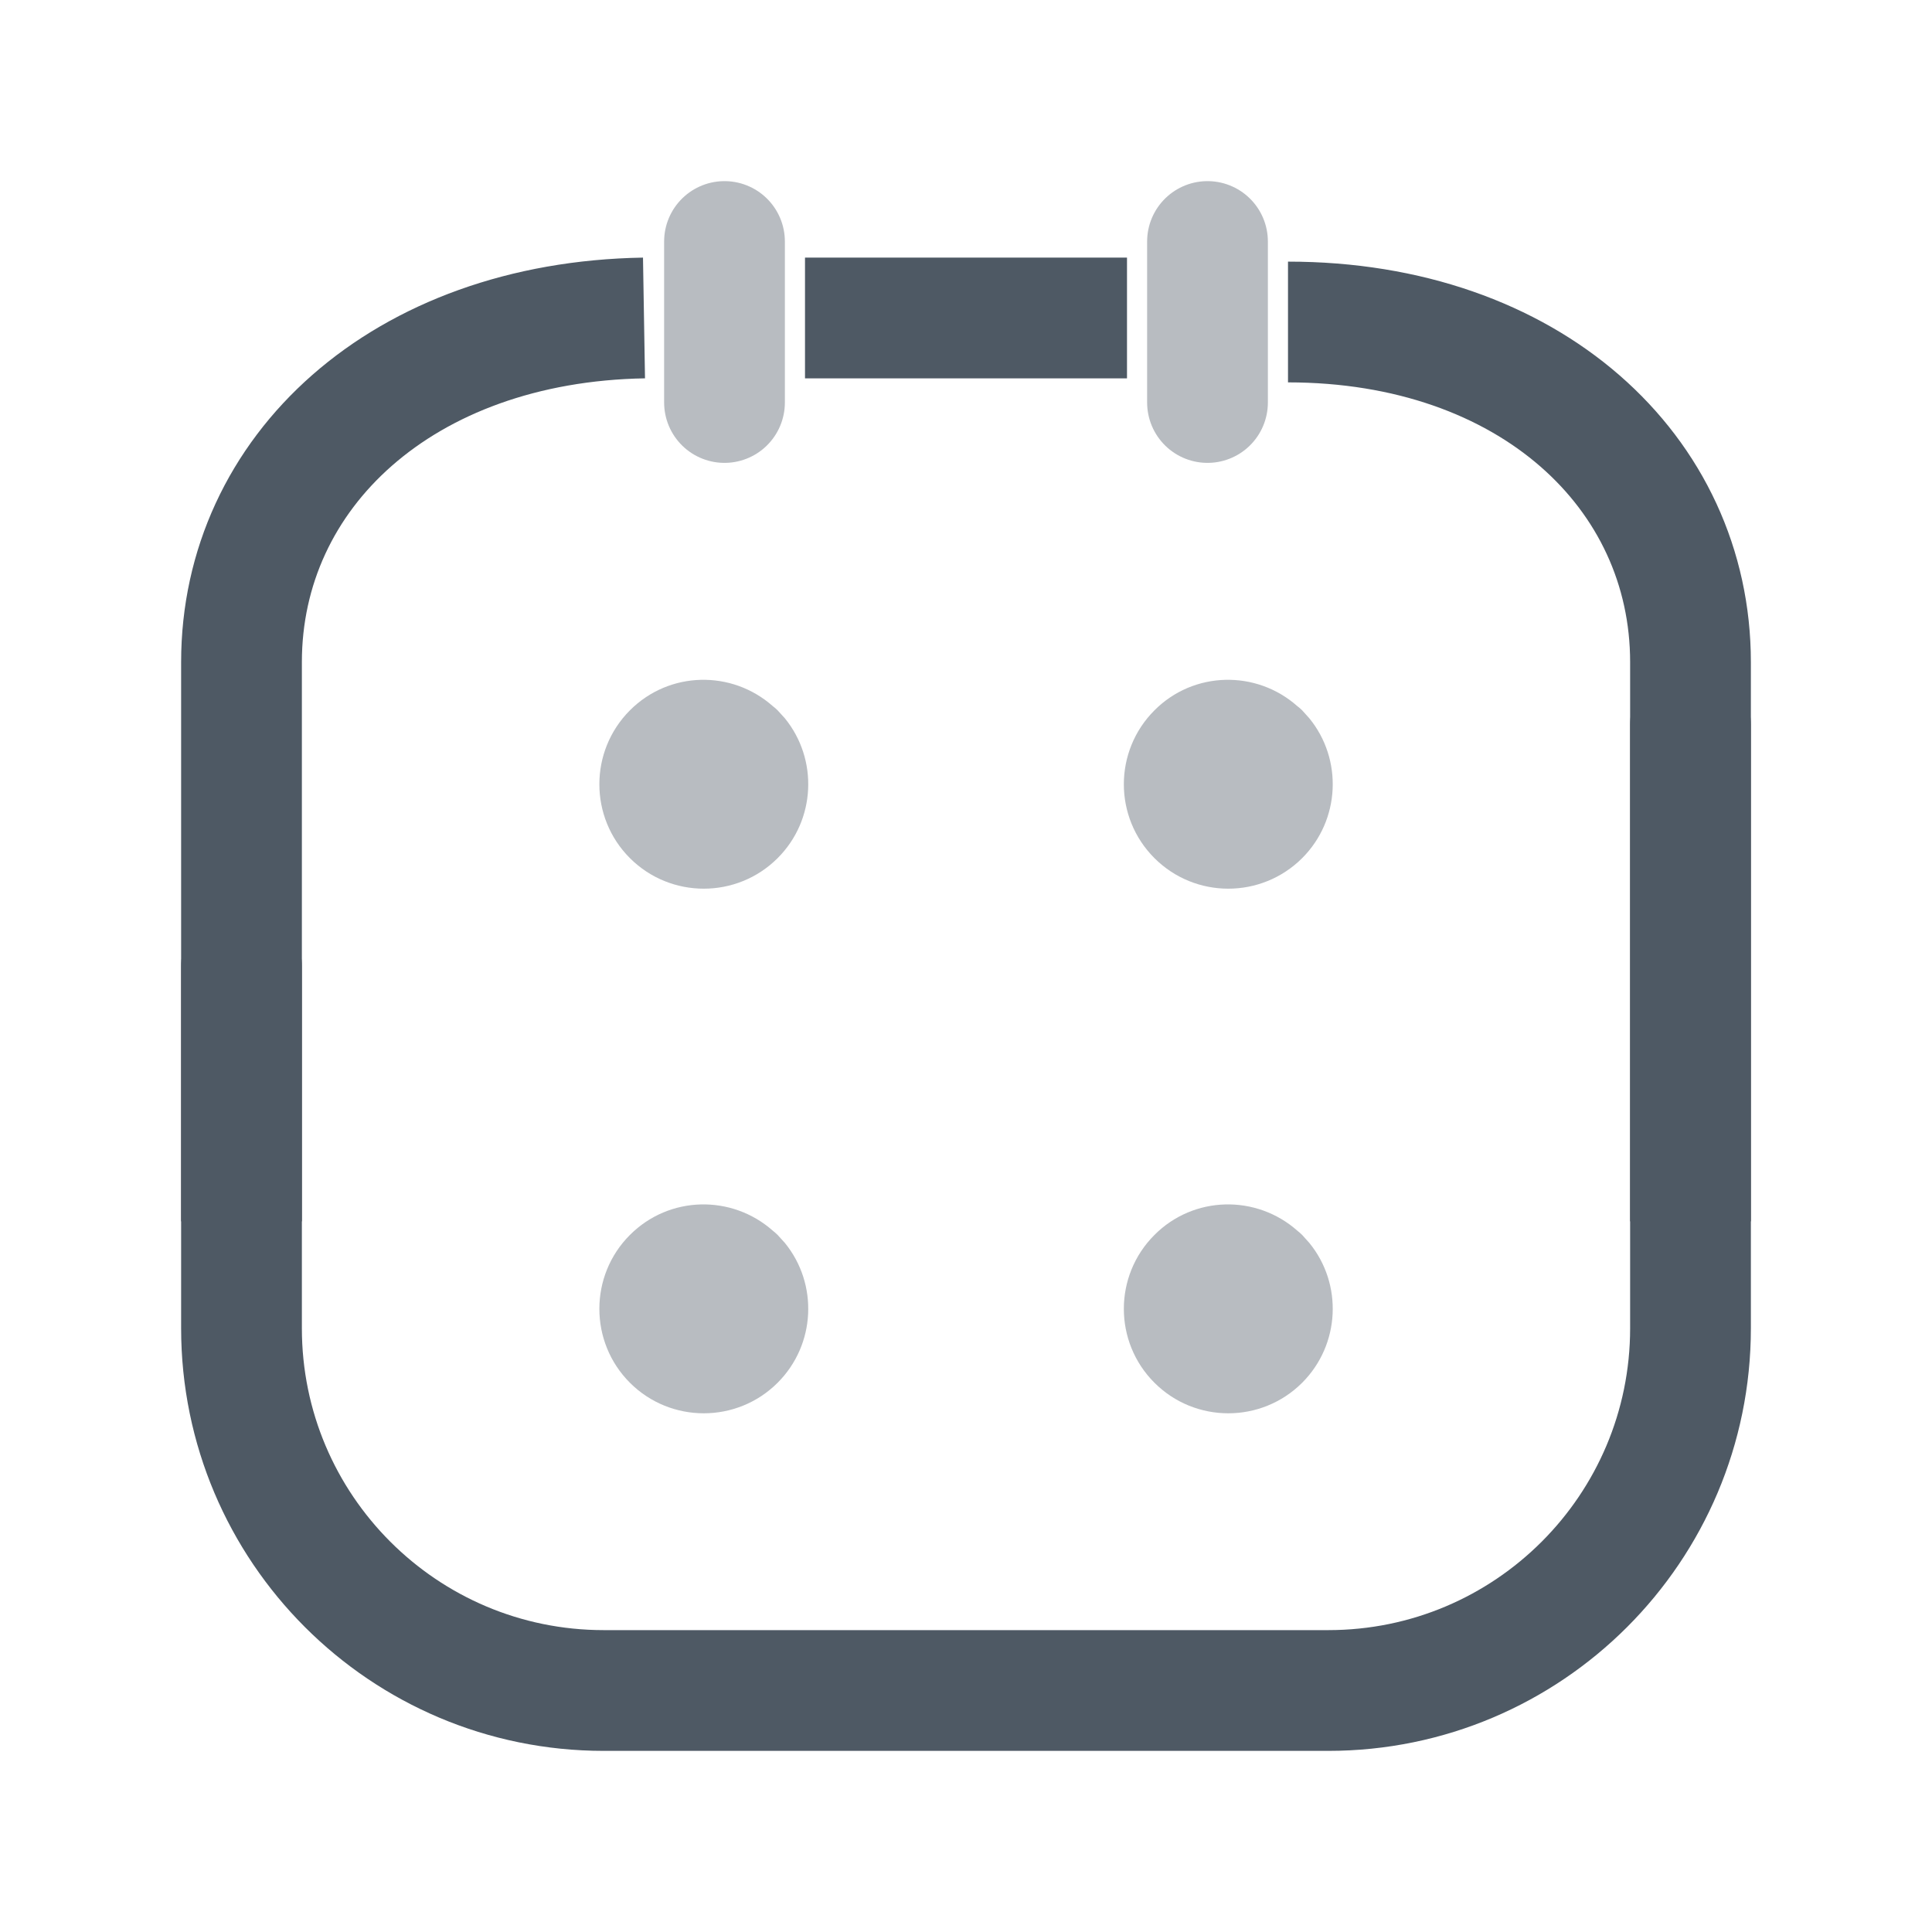 <svg width="24" height="24" viewBox="0 0 24 24" fill="none" xmlns="http://www.w3.org/2000/svg">
<path opacity="0.4" d="M9 5V3" stroke="#4E5964" stroke-width="1.5" stroke-linecap="round"/>
<path opacity="0.4" d="M15 5V3" stroke="#4E5964" stroke-width="1.5" stroke-linecap="round"/>
<path opacity="0.4" d="M7.825 8.824C8.314 8.334 9.091 8.321 9.6 8.772C9.621 8.788 9.641 8.805 9.66 8.824L9.75 8.923C10.165 9.432 10.135 10.186 9.66 10.66C9.154 11.166 8.331 11.166 7.825 10.66C7.319 10.154 7.319 9.331 7.825 8.824Z" fill="#4E5964"/>
<path opacity="0.4" d="M7.825 15.341C8.314 14.851 9.091 14.838 9.6 15.288C9.621 15.305 9.641 15.322 9.66 15.341L9.75 15.44C10.165 15.949 10.135 16.702 9.66 17.177C9.154 17.683 8.331 17.683 7.825 17.177C7.319 16.671 7.319 15.847 7.825 15.341Z" fill="#4E5964"/>
<path opacity="0.4" d="M14.341 15.341C14.829 14.851 15.607 14.838 16.116 15.288C16.137 15.305 16.157 15.322 16.176 15.341L16.265 15.44C16.681 15.949 16.65 16.702 16.176 17.177C15.669 17.683 14.847 17.683 14.341 17.177C13.834 16.671 13.834 15.847 14.341 15.341Z" fill="#4E5964"/>
<path opacity="0.4" d="M14.341 8.824C14.829 8.334 15.607 8.321 16.116 8.772C16.137 8.788 16.157 8.805 16.176 8.824L16.265 8.923C16.681 9.432 16.65 10.186 16.176 10.66C15.669 11.166 14.847 11.166 14.341 10.66C13.834 10.154 13.834 9.331 14.341 8.824Z" fill="#4E5964"/>
<path d="M21 15.172V8.225C21 5.864 19 4 16 4M14 3.95H12H10M3 15.172V8.225C3 5.864 5 4 8 3.95" stroke="#4E5964" stroke-width="1.5"/>
<path d="M21 9V16.5C21 18.985 18.985 21 16.5 21H7.5C5.015 21 3 18.985 3 16.5V12" stroke="#4E5964" stroke-width="1.5" stroke-linecap="round"/>
</svg>

